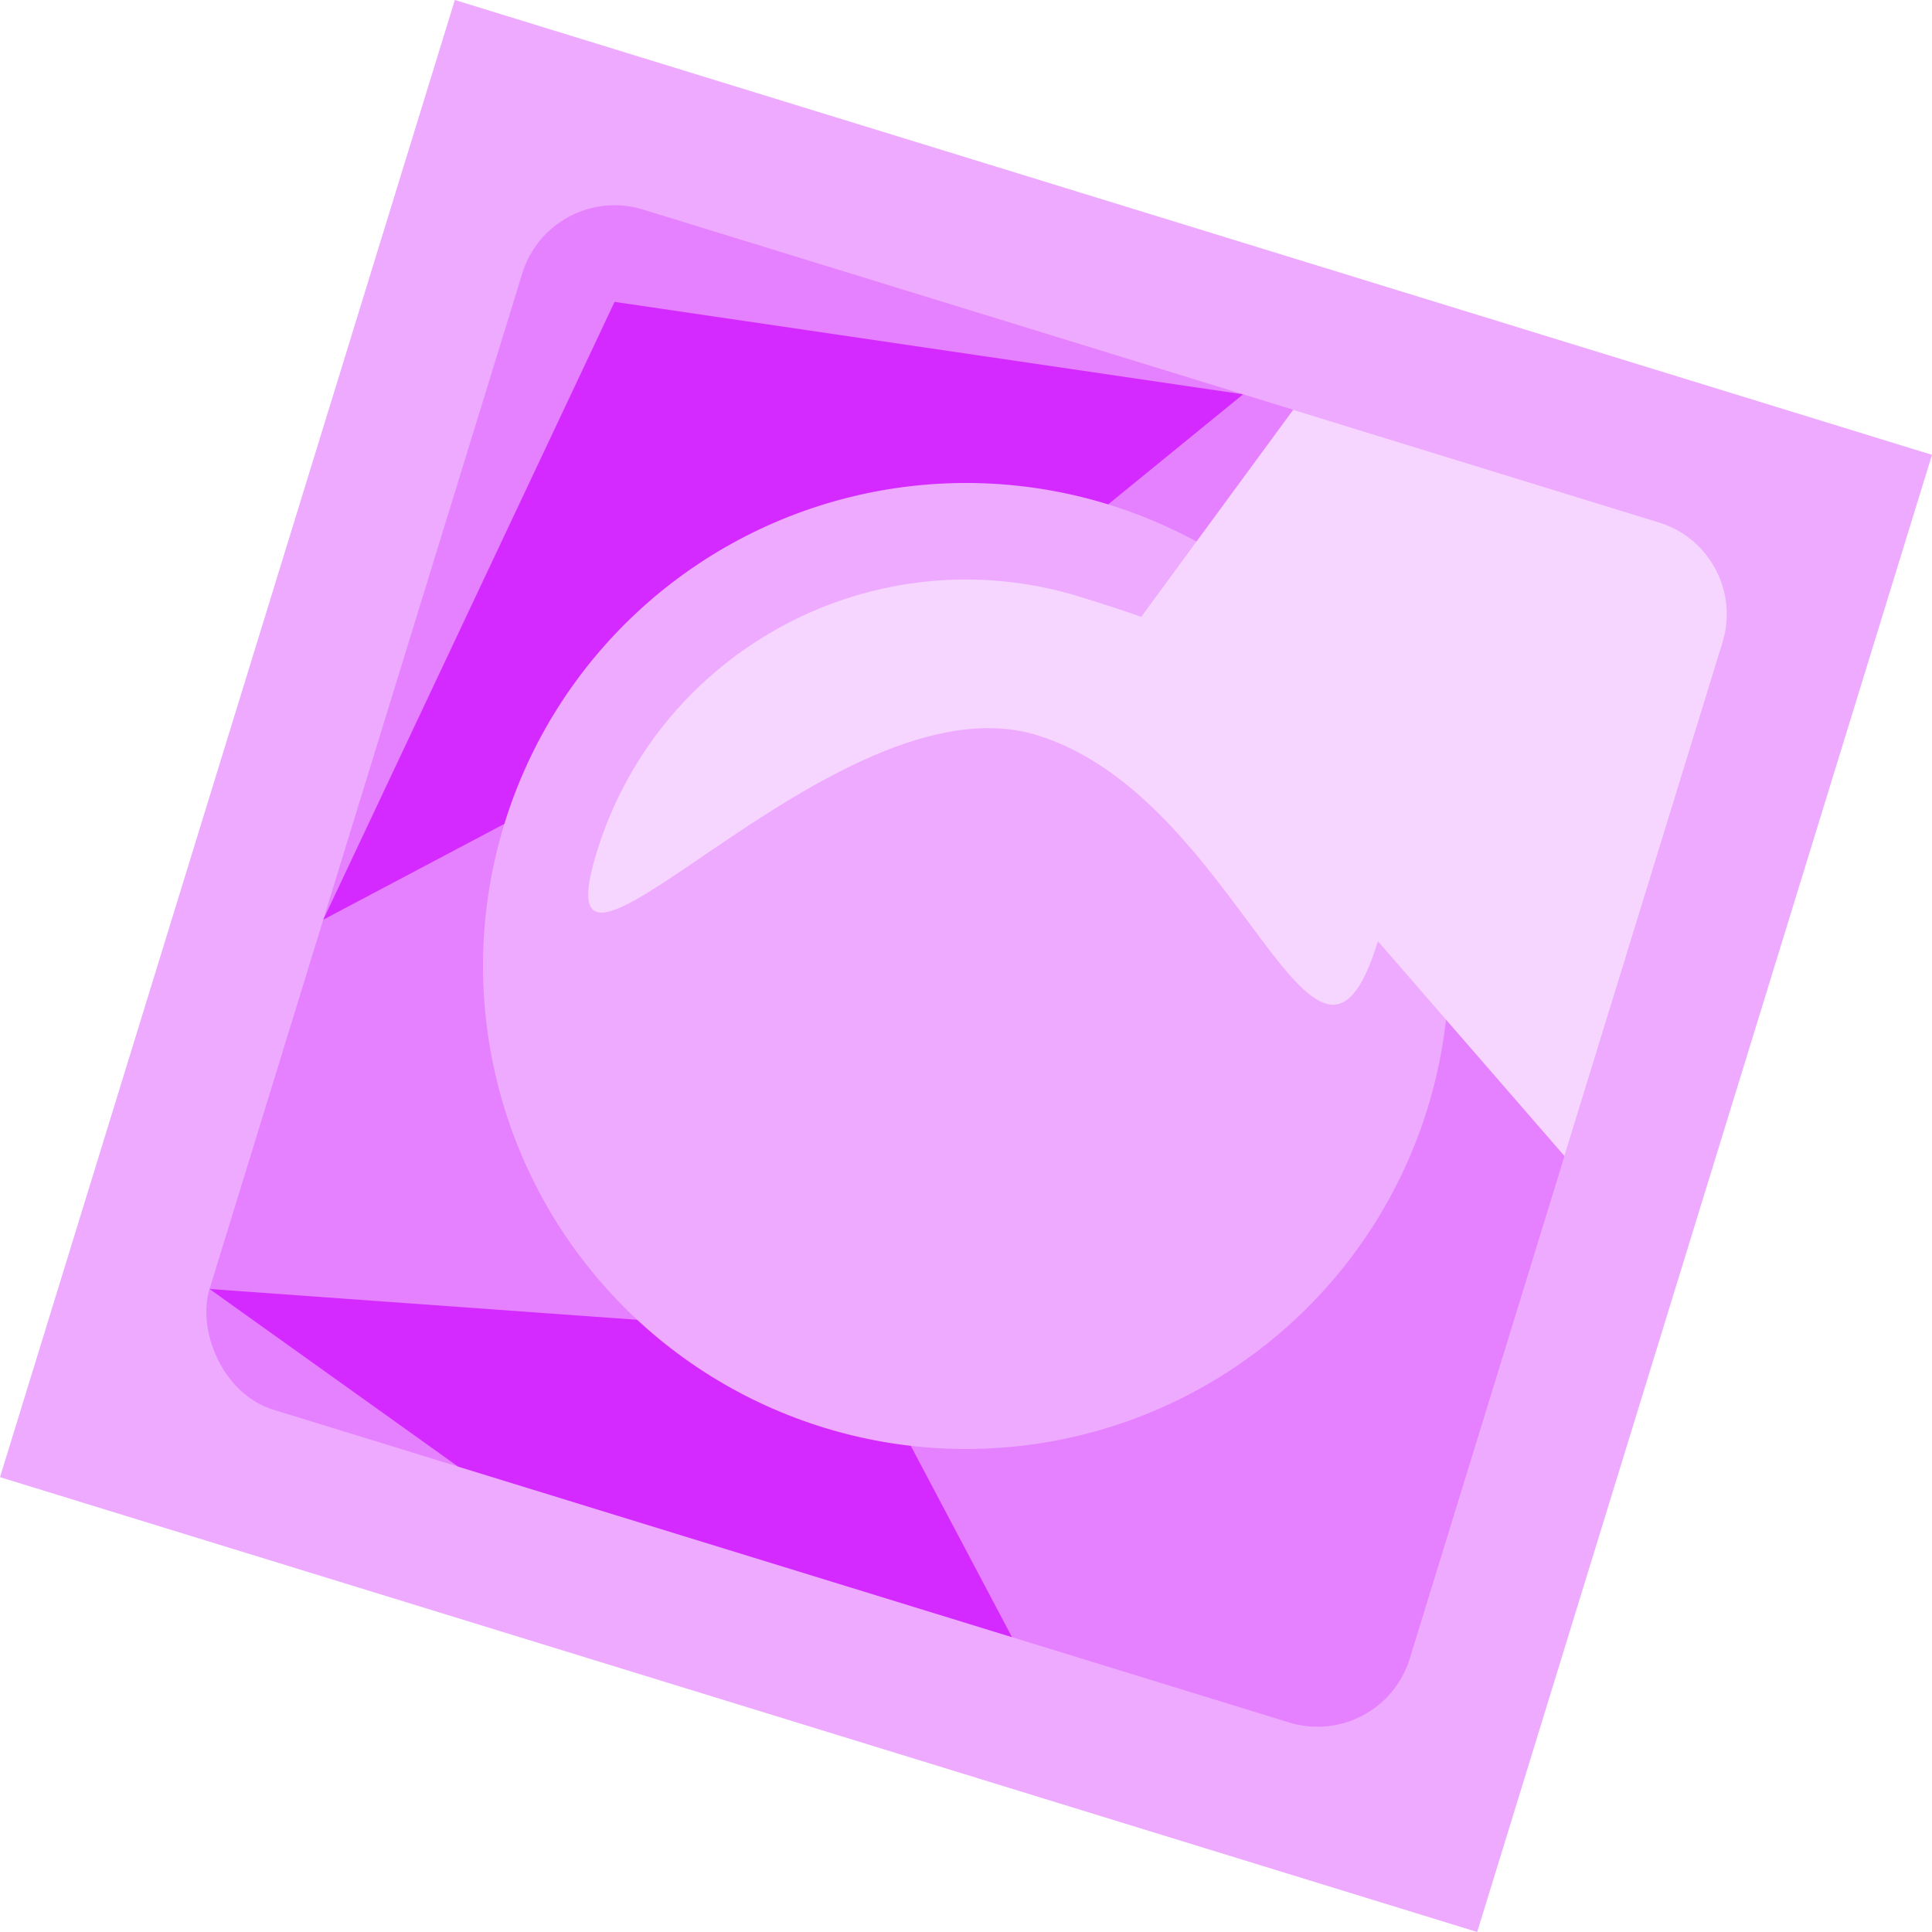 <svg xmlns="http://www.w3.org/2000/svg" width="1000" height="1000"><g style="display:inline;opacity:1" transform="translate(0 -32.417)"><path d="M234.54-38.3h800v800h-800z" style="opacity:1;vector-effect:none;fill:#eaf;fill-opacity:1;stroke:none;stroke-width:10;stroke-linecap:round;stroke-linejoin:miter;stroke-miterlimit:4;stroke-dasharray:none;stroke-dashoffset:0;stroke-opacity:1;paint-order:normal" transform="rotate(17.114)"/><rect width="650" height="650" x="309.54" y="36.7" ry="50" style="opacity:1;vector-effect:none;fill:#e580ff;fill-opacity:1;stroke:none;stroke-width:47.548;stroke-linecap:round;stroke-linejoin:miter;stroke-miterlimit:4;stroke-dasharray:none;stroke-dashoffset:0;stroke-opacity:1;paint-order:normal" transform="rotate(17.114)"/><path d="m643.427 236.522-69.857 56.965-406.25 214.967 150.785-319.787zM523.824 879.81l-82.68-156.25-332.68-23.962 128.644 91.928z" style="fill:#d42aff;fill-opacity:1;stroke:none;stroke-width:1px;stroke-linecap:butt;stroke-linejoin:miter;stroke-opacity:1"/><circle cx="634.54" cy="361.7" r="250" style="opacity:1;vector-effect:none;fill:#eaf;fill-opacity:1;stroke:none;stroke-width:10;stroke-linecap:round;stroke-linejoin:miter;stroke-miterlimit:4;stroke-dasharray:none;stroke-dashoffset:0;stroke-opacity:1;paint-order:normal" transform="rotate(17.114)"/><path d="M713.215 519.594c-32.506 105.566-70.864-74.137-176.43-106.642-105.566-32.506-260.434 166.174-227.929 60.608 32.506-105.565 144.434-164.792 250-132.287s186.864 72.755 154.359 178.321" style="opacity:1;vector-effect:none;fill:#f6d5ff;fill-opacity:1;stroke:none;stroke-width:8;stroke-linecap:round;stroke-linejoin:miter;stroke-miterlimit:4;stroke-dasharray:none;stroke-dashoffset:0;stroke-opacity:1;paint-order:normal"/><path d="m669.368 244.51 189.096 58.225c26.473 8.152 41.224 36.027 33.072 62.5L809.768 630.79l-96.553-111.195-137.823-147.071Z" style="opacity:1;vector-effect:none;fill:#f6d5ff;fill-opacity:1;stroke:none;stroke-width:47.548;stroke-linecap:round;stroke-linejoin:miter;stroke-miterlimit:4;stroke-dasharray:none;stroke-dashoffset:0;stroke-opacity:1;paint-order:normal"/></g></svg>